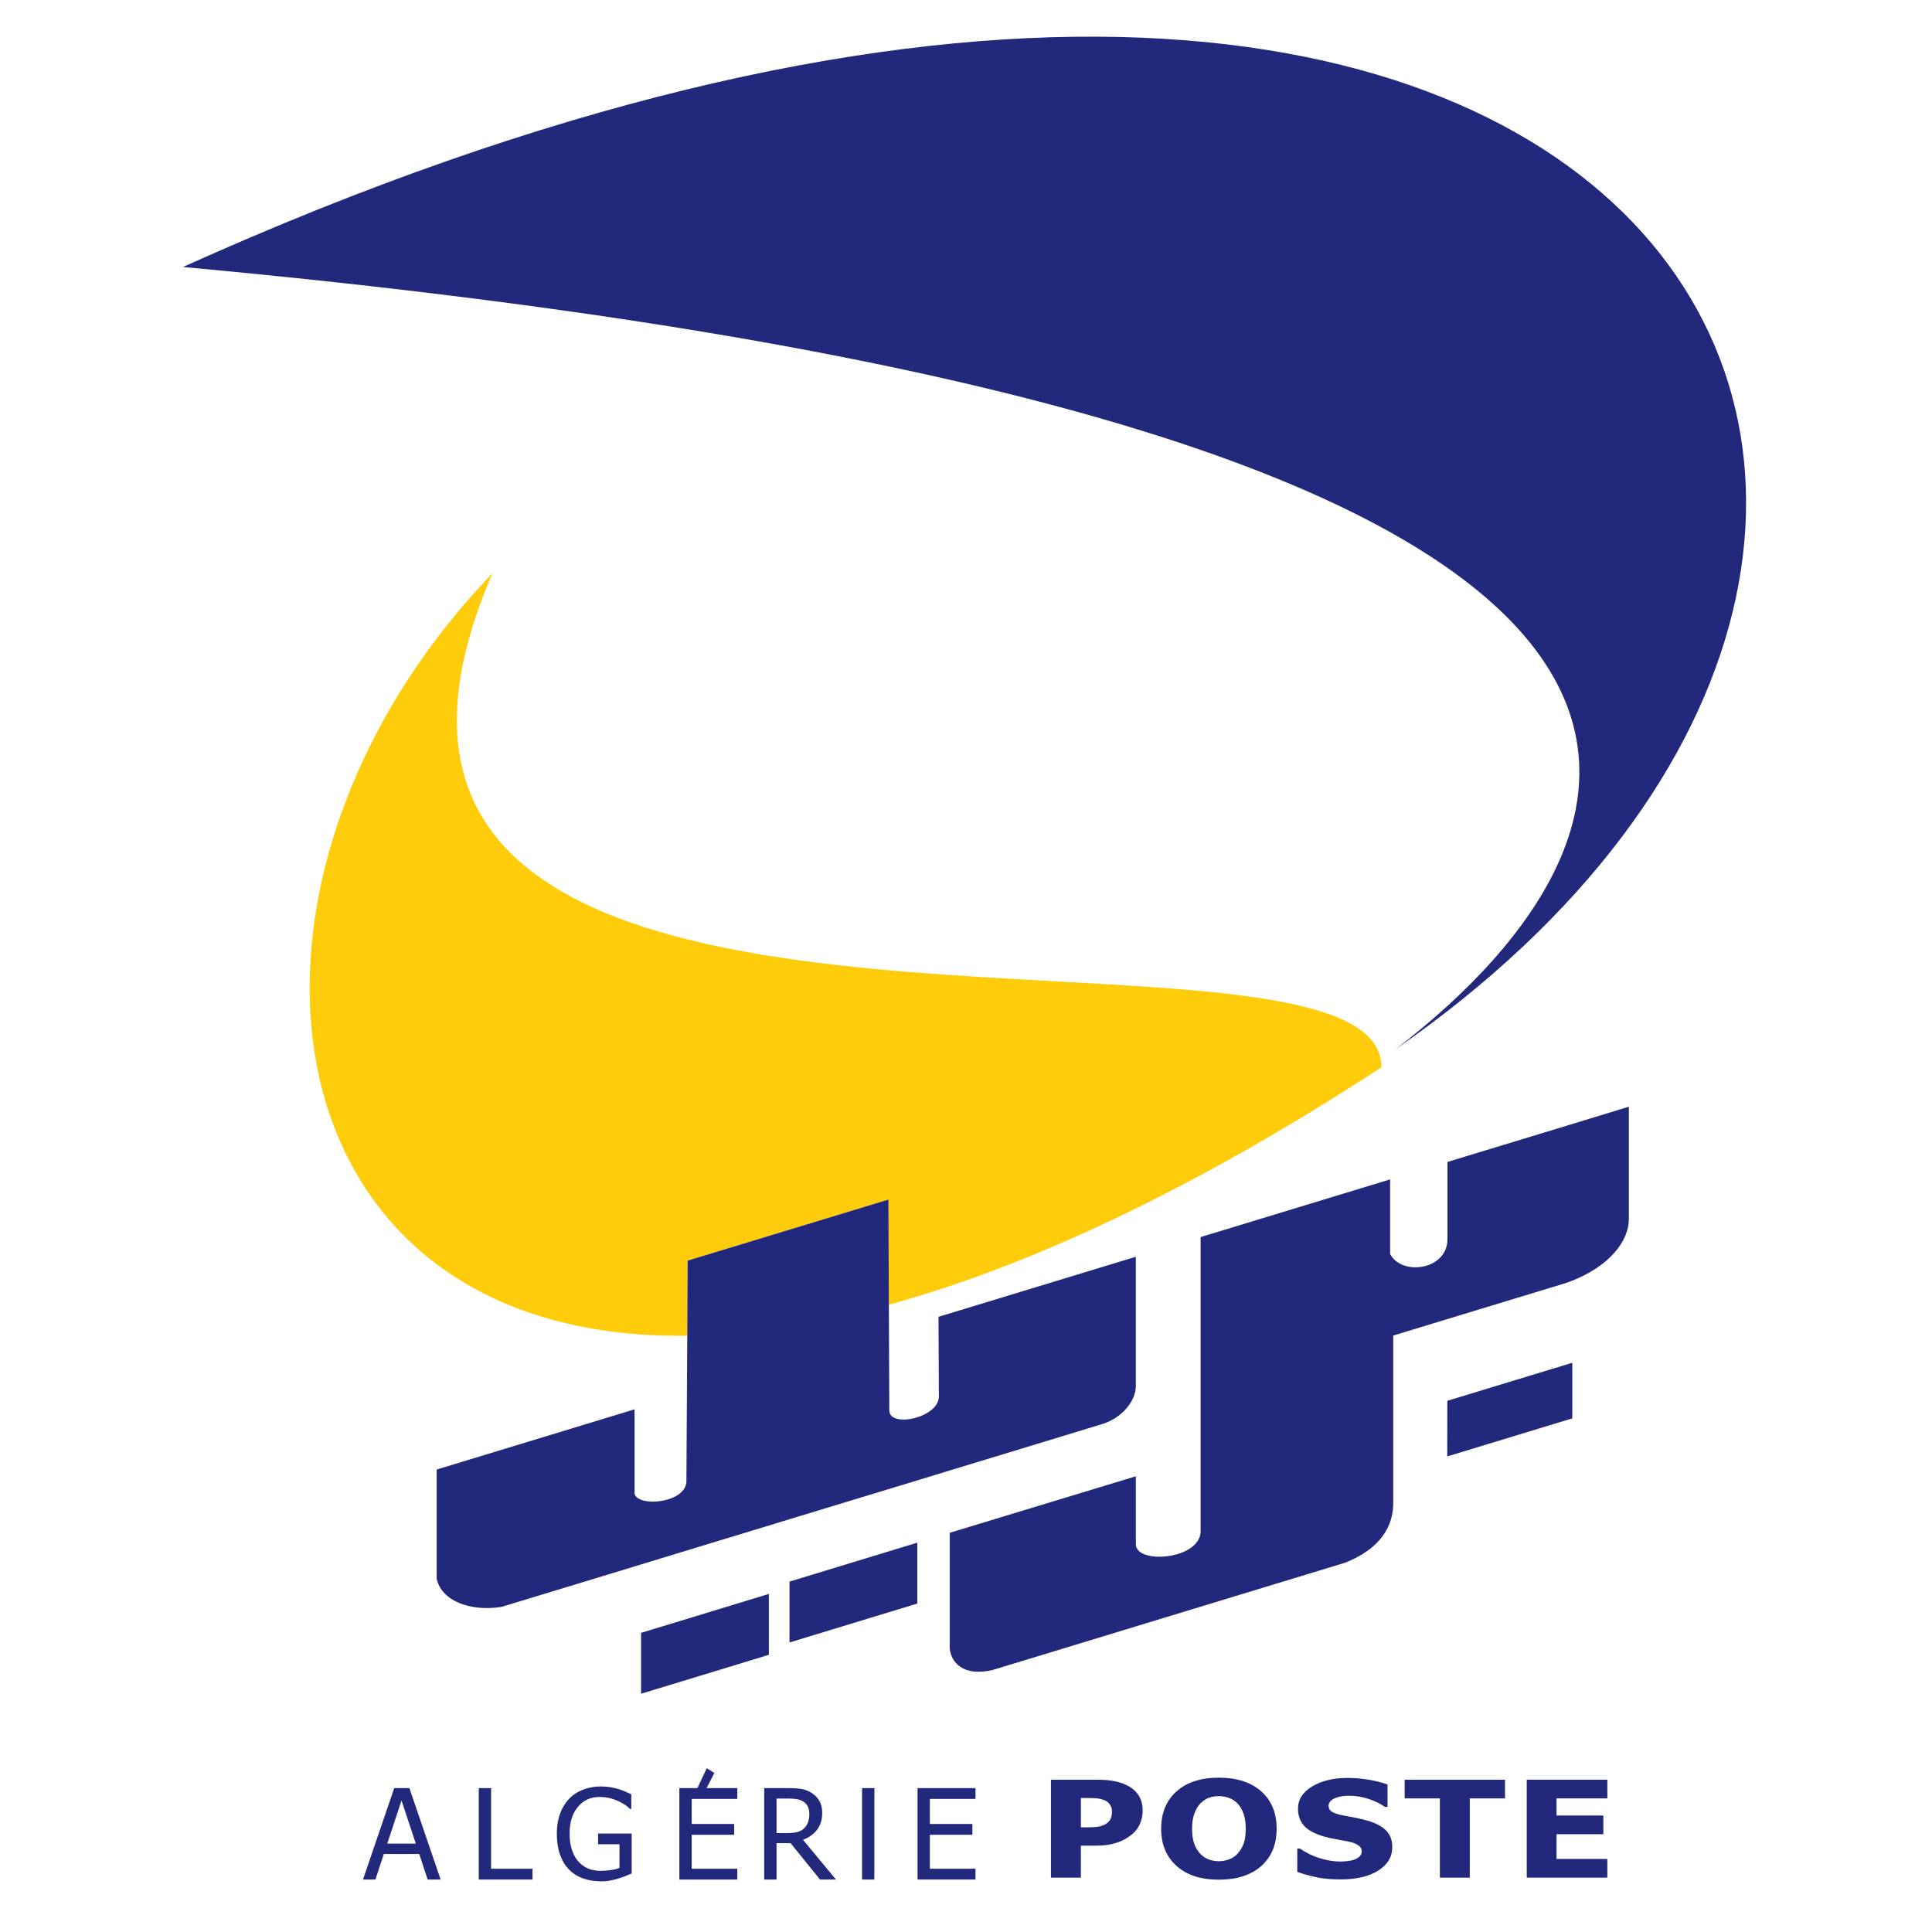 <?xml version="1.0" encoding="utf-8"?>
<!-- Generator: Adobe Illustrator 17.0.0, SVG Export Plug-In . SVG Version: 6.00 Build 0)  -->
<!DOCTYPE svg PUBLIC "-//W3C//DTD SVG 1.1//EN" "http://www.w3.org/Graphics/SVG/1.1/DTD/svg11.dtd">
<svg version="1.1"
	 id="Layer_1" xmlns:dc="http://purl.org/dc/elements/1.1/" xmlns:cc="http://creativecommons.org/ns#" xmlns:rdf="http://www.w3.org/1999/02/22-rdf-syntax-ns#" xmlns:svg="http://www.w3.org/2000/svg" xmlns:sodipodi="http://sodipodi.sourceforge.net/DTD/sodipodi-0.dtd" xmlns:inkscape="http://www.inkscape.org/namespaces/inkscape" sodipodi:docname="AlgeriePoste.svg" inkscape:version="0.48.4 r9939"
	 xmlns="http://www.w3.org/2000/svg" xmlns:xlink="http://www.w3.org/1999/xlink" x="0px" y="0px" width="2500
"
	 height="2500" viewBox="0 0 1718.34 2050" enable-background="new 0 0 1718.34 2050" xml:space="preserve">
<title  id="title3026">Algerie Poste</title>
<sodipodi:namedview  inkscape:cy="1025" inkscape:cx="859.16998" inkscape:zoom="0.11512195" showgrid="false" guidetolerance="10" gridtolerance="10" objecttolerance="10" pagecolor="#ffffff" bordercolor="#666666" borderopacity="1" id="namedview45" inkscape:current-layer="Layer_1" inkscape:window-maximized="0" inkscape:window-y="134" inkscape:window-x="368" inkscape:window-height="480" inkscape:window-width="640" inkscape:pageshadow="2" inkscape:pageopacity="0">
	</sodipodi:namedview>
<path id="path3" fill="#FECC0B" d="M1300,1132.5c-201.3,131.2-375.4,211.4-522.7,251.9l-0.4-111.6l-213.1,64.79l-0.4,79.8
	C106.3,1423.1,44.5,933,356.7,608.3c-209.1,484.1,503.5,405,809.9,450.1C1247.4,1070.3,1300,1090.8,1300,1132.5z"/>
<polygon id="polygon5" fill="#22297C" points="1502.5,1446 1502.5,1505 1369.79,1545.38 1369.88,1486.35 "/>
<polygon id="polygon7" fill="#22297C" points="807.5,1636.89 807.5,1701.5 776.9,1710.8 671.9,1742.79 671.9,1678.2 776.9,1646.2 
	"/>
<polygon id="polygon9" fill="#22297C" points="650,1691.26 650,1755.86 563.8,1782.16 514.4,1797.16 514.4,1732.56 563.8,1717.56 
	"/>
<path id="path11" fill="#22297C" d="M1562.5,1174.3v119.45c0,22.5-20,50.84-65.47,67.22l-134.53,40.93l-50,15.21v179.78
	c-1.25,35-28.75,52.5-51.23,61.31l-153.16,46.62l-68.71,20.9c0,0-151.47,46.21-152.82,46.5c-30.95,6.76-43.03-8.46-44.67-22.82
	v-122.98l197.5-60v72.14c0,21.67,68.11,16.46,68.71-13.54v-312.4l201.09-61.19v79.2c12.47,23.55,60.39,16.89,60.8-15.21v-82.5
	l132.5-40.3L1562.5,1174.3z"/>
<path id="path13" fill="#22297C" d="M1315,1113.3c300-230,490-666.7-1286.7-830C1581.7-416.7,2121.7,553.3,1315,1113.3z"/>
<path id="path15" fill="#22297C" d="M1039.4,1333.5v137.4c0,14.4-13.51,34.4-38.8,41.1l-158.7,48.3l-34.4,10.5l-30.6,9.3l-105,31.9
	l-21.9,6.7l-86.2,26.2l-49.4,15.1l-6.9,2.1L366.4,1705c-32.3,5.3-63.9-5.9-68.9-30v-115.7l210-63.9v89.6c3.5,14.2,53.1,10.4,55-12.5
	l0.9-155.1l0.4-79.8l213.1-64.79l0.4,111.6l0.5,112.5c1,18.69,52.8,7.2,52.6-15.3l-0.4-84.41l11.9-3.59L1039.4,1333.5z"/>
<g id="g17">
	<path id="path19" fill="#22297C" d="M219.32,1994.34l33.15-97.01h16.11l33.15,97.01h-13.8l-8.92-27.11h-37.57l-8.92,27.11H219.32z
		 M275.39,1956.22l-15.19-45.74l-15.12,45.74H275.39z"/>
	<path id="path21" fill="#22297C" d="M399.17,1994.34h-56.99v-97.01h13.08v85.55h43.92v11.46H399.17z"/>
	<path id="path23" fill="#22297C" d="M471.75,1996.23c-6.95,0-13.32-1.05-19.08-3.13c-5.77-2.08-10.72-5.25-14.86-9.51
		c-4.14-4.3-7.31-9.62-9.51-15.97c-2.2-6.34-3.3-13.63-3.3-21.89c0-7.81,1.11-14.81,3.33-21.01c2.22-6.19,5.4-11.47,9.54-15.87
		c4-4.26,8.94-7.54,14.79-9.83c5.85-2.3,12.26-3.46,19.21-3.46c3.31,0,6.47,0.24,9.51,0.71c3.04,0.49,5.94,1.13,8.72,1.96
		c2.2,0.65,4.66,1.55,7.36,2.71c2.71,1.15,4.9,2.14,6.57,2.96v15.58h-1.12c-1.63-1.44-3.31-2.79-5.05-4.07
		c-1.74-1.28-4.19-2.67-7.36-4.14c-2.64-1.3-5.68-2.39-9.12-3.25c-3.43-0.88-7.13-1.31-11.09-1.31c-9.47,0-17.11,3.52-22.95,10.56
		s-8.75,16.4-8.75,28.08c0,6.52,0.77,12.21,2.31,17.07c1.54,4.87,3.76,9,6.67,12.38c2.82,3.35,6.22,5.9,10.21,7.66
		c3.99,1.76,8.46,2.64,13.44,2.64c3.7,0,7.37-0.25,11.03-0.78c3.65-0.52,6.73-1.3,9.24-2.34v-25.08h-22.71v-11.35h35.66v42.36
		c-1.67,0.73-3.91,1.67-6.7,2.79c-2.8,1.13-5.41,2.02-7.83,2.68c-3.22,0.96-6.12,1.67-8.72,2.15
		C478.59,1996.01,475.45,1996.23,471.75,1996.23z"/>
	<polygon fill="#22297C" points="568.1,1908.79 568.1,1935.37 613.21,1935.37 613.21,1946.83 568.1,1946.83 568.1,1982.87 
		616.51,1982.87 616.51,1994.33 555.03,1994.33 555.03,1897.33 574.17,1897.33 584.09,1876.22 592.17,1881.25 583.92,1897.33 
		616.51,1897.33 616.51,1908.79 	"/>
	<path id="path27" fill="#22297C" d="M721.21,1994.34h-16.97l-31.17-38.57h-14.93v38.57h-13.08v-97.01h25.36
		c5.63,0,10.36,0.29,14.17,0.91c3.81,0.61,7.43,2.02,10.86,4.23c3.43,2.18,6.15,4.98,8.15,8.41c2,3.43,3.01,7.69,3.01,12.77
		c0,7.12-1.83,13.08-5.48,17.85c-3.65,4.77-8.63,8.32-14.93,10.62L721.21,1994.34z M692.94,1924.62c0-2.82-0.51-5.33-1.52-7.53
		c-1.02-2.19-2.58-3.98-4.69-5.37c-1.85-1.21-4.01-2.07-6.47-2.58c-2.47-0.49-5.53-0.74-9.18-0.74h-12.94v36.62h11.49
		c3.74,0,7.11-0.33,10.1-0.99c2.99-0.66,5.55-2,7.66-4.03c1.89-1.84,3.29-4,4.19-6.52C692.49,1930.96,692.94,1928.01,692.94,1924.62
		z"/>
	<path id="path29" fill="#22297C" d="M761.88,1994.34h-13.02v-9.9l0,0v-77.21l0,0l0.05-9.9h13.13l-0.1,9.9l0,0v77.21l0,0
		L761.88,1994.34z"/>
	<path id="path31" fill="#22297C" d="M807.76,1994.34v-97.01h61.48v11.46h-48.41v26.58h45.11v11.46h-45.11v36.04h48.41v11.46h-61.48
		V1994.34z"/>
</g>
<g id="g33">
	<path id="path35" fill="#22297C" d="M1046.64,1921.21c0,4.84-0.93,9.45-2.79,13.83c-1.88,4.37-4.56,8.02-8.07,10.96
		c-2.16,1.81-4.52,3.48-7.09,5.02c-2.58,1.53-5.43,2.83-8.54,3.91c-3.13,1.07-6.5,1.91-10.16,2.52c-3.66,0.61-7.73,0.9-12.27,0.9
		h-16.65v33.99h-31.76v-103.93h49.09c7.29,0,13.59,0.55,18.89,1.64s10.1,2.82,14.39,5.21c4.76,2.6,8.44,6.07,11.04,10.43
		C1045.34,1910.04,1046.64,1915.21,1046.64,1921.21z M1014.04,1921.84c0-2.93-0.86-5.45-2.56-7.57c-1.7-2.12-3.73-3.56-6.11-4.37
		c-3-1.06-5.87-1.68-8.61-1.85c-2.75-0.17-6.47-0.24-11.17-0.24h-4.5v31.13h2.21c3,0,5.83-0.03,8.49-0.08
		c2.66-0.04,4.98-0.21,6.96-0.49c1.7-0.23,3.5-0.68,5.39-1.36c1.89-0.68,3.36-1.44,4.38-2.28c2.15-1.72,3.61-3.51,4.38-5.37
		C1013.65,1927.52,1014.04,1925,1014.04,1921.84z"/>
	<path id="path37" fill="#22297C" d="M1188.79,1940.41c0,16.8-5.47,30.01-16.4,39.64c-10.93,9.64-25.91,14.44-44.92,14.44
		c-19.08,0-34.05-4.86-44.93-14.61c-10.86-9.76-16.3-22.91-16.3-39.47c0-16.71,5.44-29.91,16.3-39.61
		c10.88-9.71,25.85-14.55,44.93-14.55c19.01,0,33.99,4.82,44.92,14.47C1183.32,1910.39,1188.79,1923.61,1188.79,1940.41z
		 M1156,1940.33c0-6.18-0.77-11.46-2.32-15.8c-1.56-4.36-3.64-7.93-6.25-10.72c-2.71-2.83-5.78-4.86-9.21-6.1
		c-3.43-1.23-6.98-1.85-10.65-1.85c-3.91,0-7.45,0.57-10.63,1.71c-3.16,1.14-6.22,3.17-9.16,6.1c-2.62,2.7-4.72,6.29-6.33,10.75
		c-1.62,4.46-2.42,9.79-2.42,15.99c0,6.37,0.76,11.66,2.29,15.88c1.53,4.21,3.63,7.73,6.29,10.57c2.71,2.89,5.8,4.94,9.26,6.18
		c3.46,1.23,7.01,1.85,10.7,1.85c3.73,0,7.35-0.66,10.86-1.99c3.52-1.32,6.54-3.38,9.09-6.17c2.72-3.03,4.81-6.54,6.28-10.57
		C1155.27,1952.12,1156,1946.86,1156,1940.33z"/>
	<path id="path39" fill="#22297C" d="M1256.62,1994.22c-9.69,0-18.19-0.76-25.53-2.3c-7.32-1.53-14.14-3.44-20.42-5.72v-24.71h2.88
		c6.35,4.41,13.34,7.81,20.98,10.2c7.65,2.36,15.06,3.55,22.25,3.55c1.82,0,4.21-0.16,7.19-0.49c2.97-0.33,5.35-0.84,7.17-1.54
		c2.21-0.78,4.08-1.89,5.61-3.31c1.53-1.42,2.29-3.29,2.29-5.62c0-2.61-1.24-4.73-3.74-6.35c-2.49-1.63-5.46-2.81-8.91-3.56
		c-4.32-0.93-8.91-1.82-13.81-2.65c-4.9-0.84-9.47-1.87-13.71-3.08c-9.79-2.84-16.82-6.65-21.05-11.45
		c-4.26-4.79-6.38-10.79-6.38-18.01c0-9.73,5.01-17.6,15.03-23.62c10.02-6.04,22.54-9.04,37.54-9.04c7.53,0,15.02,0.63,22.46,1.88
		c7.44,1.25,14.1,2.96,20,5.1v23.73h-2.8c-4.7-3.31-10.44-6.1-17.2-8.38c-6.77-2.28-13.71-3.42-20.85-3.42
		c-2.77,0-5.26,0.17-7.47,0.49s-4.53,0.95-6.97,1.88c-1.97,0.74-3.69,1.86-5.14,3.32c-1.44,1.46-2.16,3.11-2.16,4.92
		c0,2.65,1.14,4.75,3.44,6.31c2.3,1.56,6.73,2.97,13.29,4.22c4.25,0.8,8.34,1.56,12.27,2.3c3.95,0.74,8.14,1.78,12.62,3.08
		c8.77,2.61,15.29,6.1,19.57,10.5c4.28,4.4,6.42,10.21,6.42,17.42c0,10.33-4.94,18.63-14.81,24.91
		C1286.78,1991.07,1273.43,1994.22,1256.62,1994.22z"/>
	<path id="path41" fill="#22297C" d="M1361.97,1992.33v-84.1h-37.36v-19.82h106.49v19.82h-37.36v84.1H1361.97z"/>
	<path id="path43" fill="#22297C" d="M1454.18,1992.33V1888.4h85.52v19.82h-53.93v18.21h49.68v19.82h-49.68v26.24h53.93v19.82
		h-85.52V1992.33z"/>
</g>
</svg>
